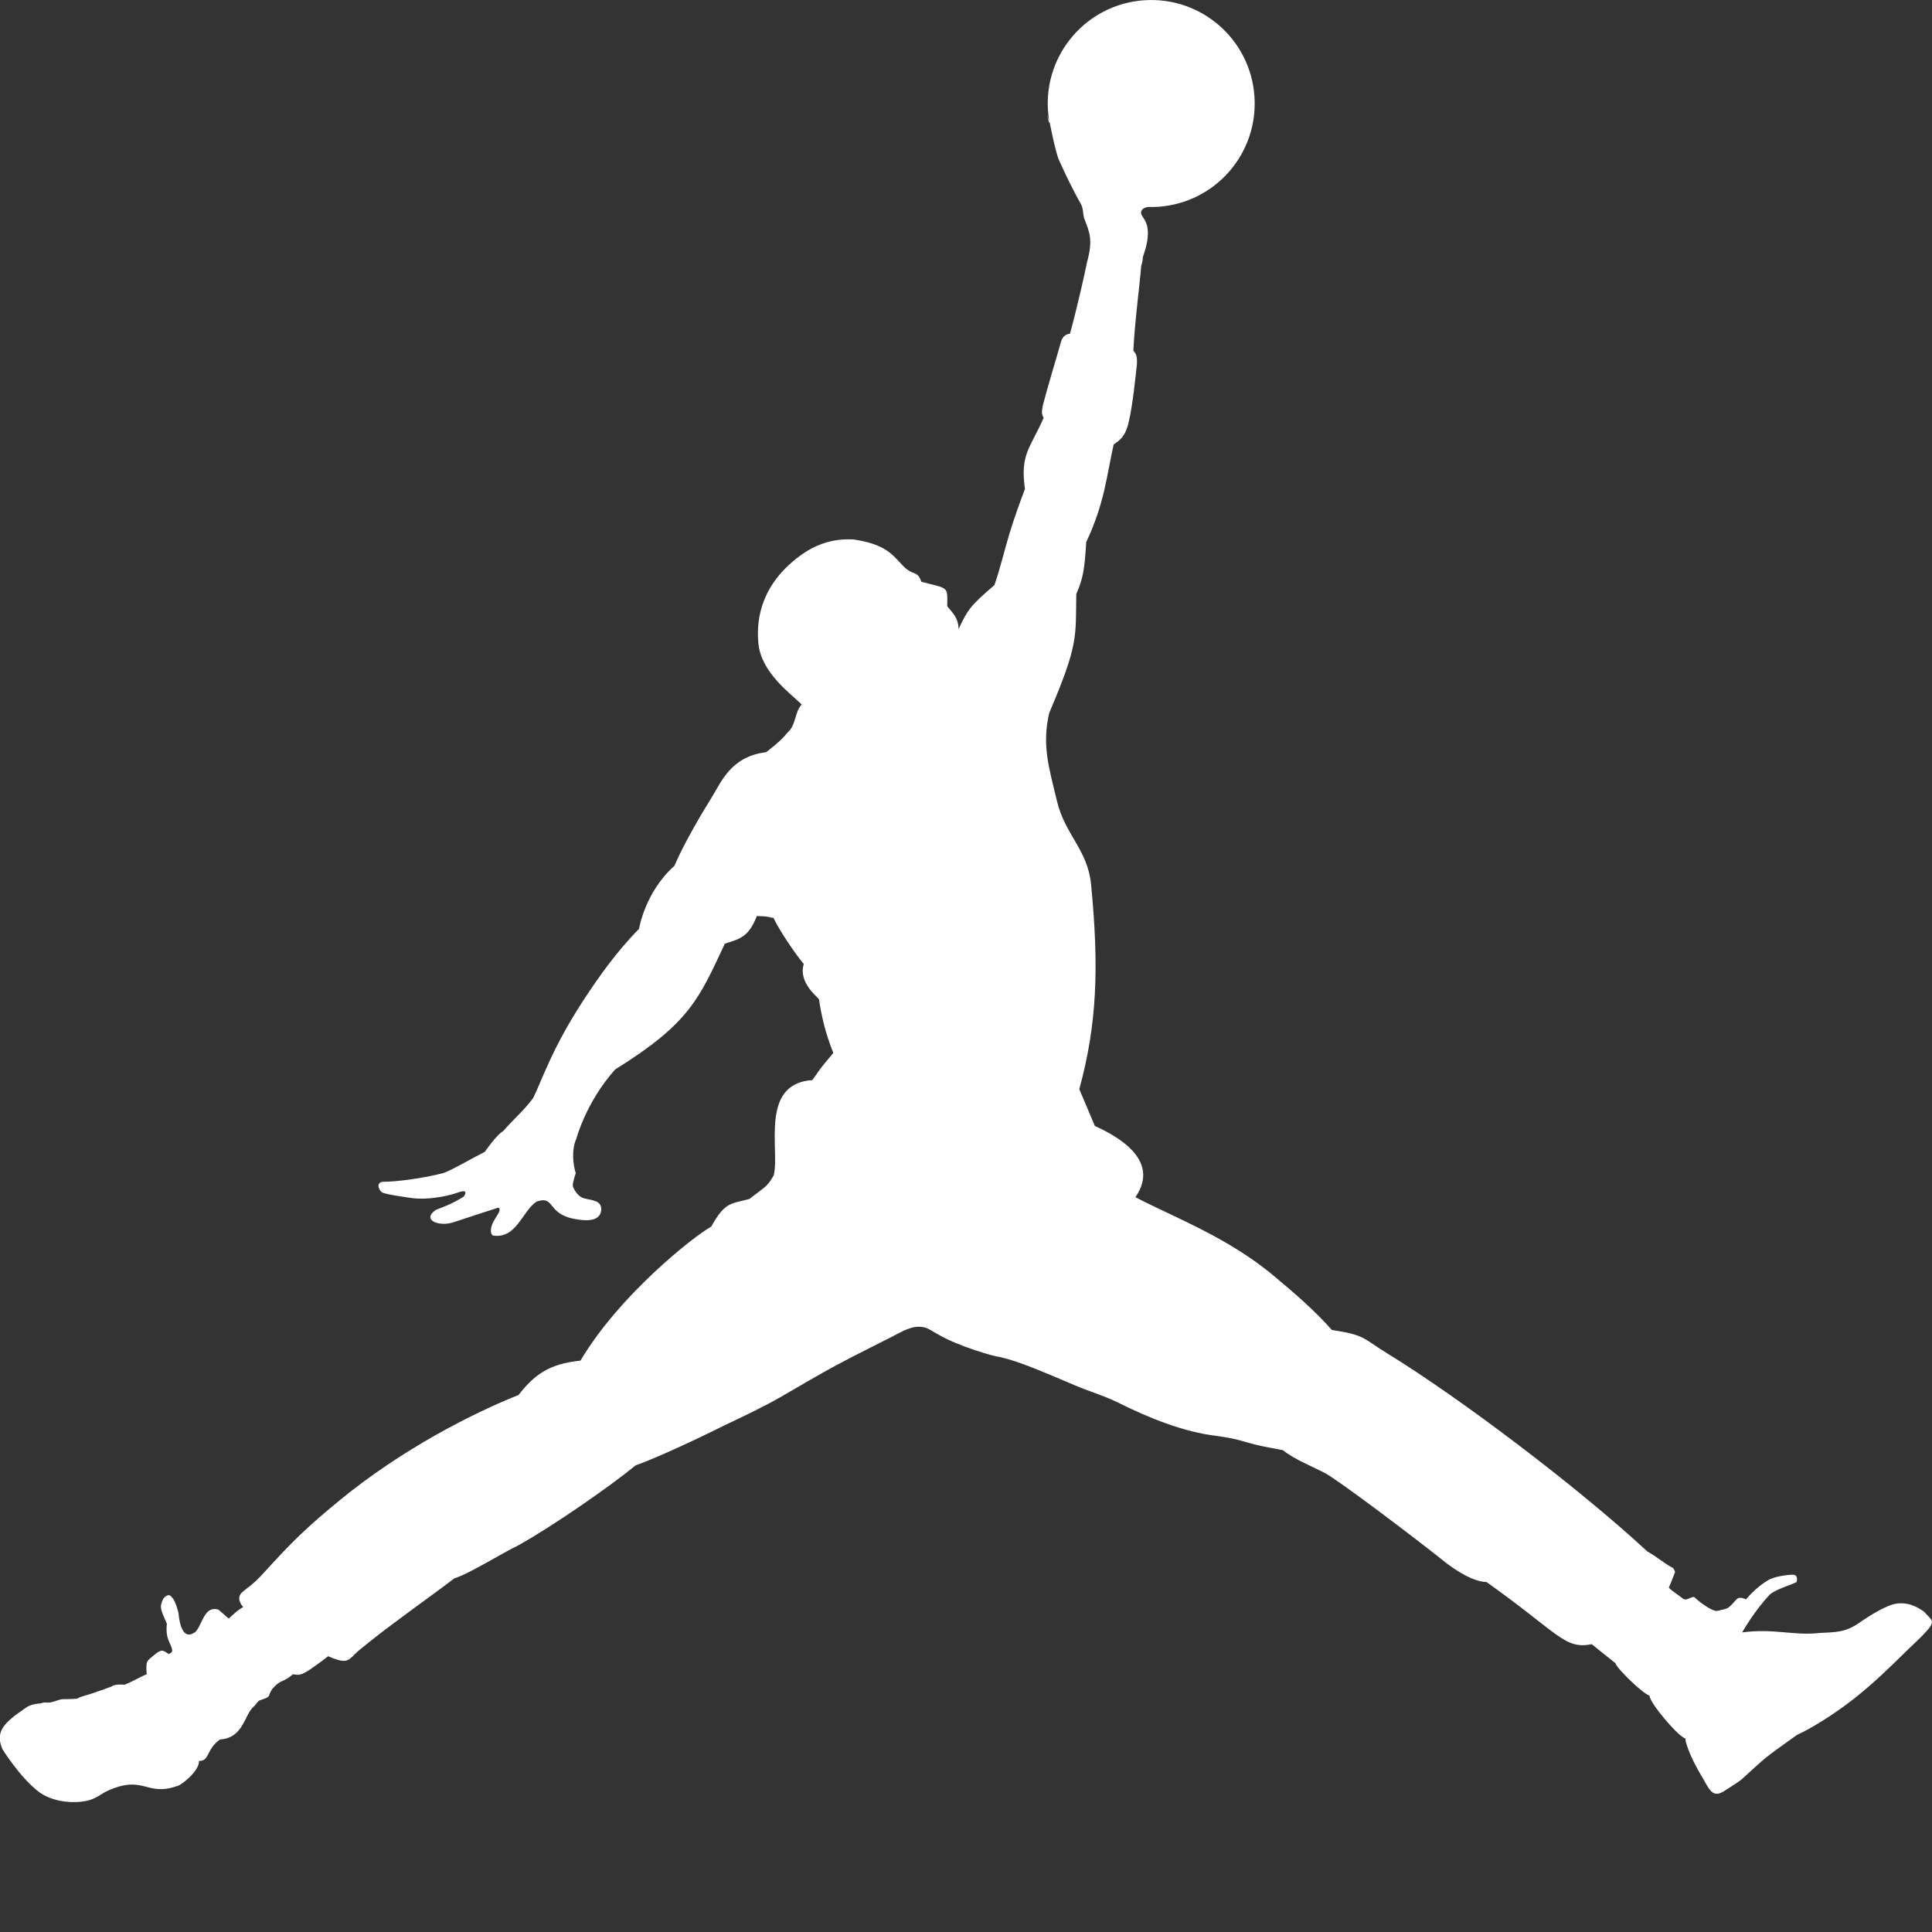<?xml version="1.0" encoding="UTF-8"?><svg id="Layer_1" xmlns="http://www.w3.org/2000/svg" viewBox="0 0 500 500"><rect x="0" y="0" width="500" height="500" fill="#333333" stroke="none"/><defs><style>.cls-1{fill:#fff;}</style></defs><path class="cls-1" d="m271.61,31.79c-.19-1.04-.32-2.08-.39-3.13-1.03-14.76,10.08-27.55,24.84-28.59,14.77-1.03,27.56,10.09,28.59,24.85,1.03,14.76-10.08,27.55-24.84,28.59-.93.07-1.86.08-2.76.05-.6.15-.96.23-1.47.68-1.52,2.37,3.86,1.93.2,12.27,0,0-.02,1.14-.43,2.27-.29,3.97-1.81,15.74-2.03,22,.78.91,1,1.35.91,3.55-.35,2.98-1.03,10.27-2.13,14.95-.93,4.01-2.57,4.77-3.89,5.75-1.85,8.3-2.34,15.18-7.1,25.26-.43,7.64-.97,9.72-2.57,13.45-.18,11.25.6,12.93-6.99,30.74-1.96,8.33-.1,14.1,1.97,22.76,2.12,8.9,7.99,12.62,8.86,21.73,2.06,21.46,1.54,36.07-3.06,52.9l4.02,9.52c4.99,2.29,17.36,8.54,10.5,18.44,9.66,5.08,24.26,10.47,36.3,20.77,4.84,4.03,9.96,8.43,14.55,13.59,8.74,1.36,7.81,2.06,14.29,6.04,19.05,11.68,49.61,34.85,67.32,51.26,3.05,1.78,4.29,3.06,6.76,4.36.39.74.49.91.4,1.11-.85,2.14-.81,2.2-1.58,3.91.96,1.06,2.74,2.04,3.8,2.97,1,.31,1-.17,2.7-.59,2.22,2.08,4.98,3.76,5.96,3.66,3.01-.76,2.5-.14,5.05-2.99.92-.94,2.45.01,2.45.01.96-1.12,3.01-3.36,5.75-4.98,2.19-1.29,6.36-1.43,6.36-1.43,1.4.01,1.14,1.45,1.01,1.91-1.58.81-4.93,1.71-6.8,3.1-4.09,4.23-7.3,9.94-7.3,9.94,8.24-1.13,13.3.92,20.16.13,3.74-.22,6.51.02,10.44-2.82,0,0,3.78-2.69,7.16-4.12,3.29-1.43,6.41-.67,9.3,1.43,2.04,2.31,3.28,2.32.17,5.58-1.12,1.26-2.75,2.68-4.82,4.72-3.64,3.59-8.53,8.38-13.6,12.34-5.13,4.01-10.95,7.6-14.59,9.25-9.17,6.59-7.01,4.87-14.22,11.4-.91.81-3.33,2.27-4.5,3.05-2.84,1.87-3.73.31-5.59-3.11,0,0-.85-1.28-2.25-4.01-1.53-2.98-2.68-6.38-2.21-6.33-1.71-.22-9.4-9.23-9.42-11.17-1.63-.37-8.56-7.09-8.81-8.37l-6.15-4.93c-7.03,1.46-8.64-2.91-27.22-16.08-2.12-.04-5.39-1.18-10.08-4.66-8.38-6.71-28.48-21.9-31.89-23.63-3.66-1.86-8.03-3.62-10.72-5.84-4.02-.74-6.22-1.16-8.23-1.72-2.05-.56-3.92-1.29-9.12-1.99-8.46-1.05-17.24-4.56-25.6-8.74-3.96-1.88-7.4-2.83-10.81-4.3-7.64-3.23-14.19-6.13-19.27-7.31-1.94-.19-11.15-2.95-15.98-5.77-1.68-.86-2.64-1.69-3.74-1.94-2.54-.58-4.16.42-5.31.8-6.19,3.23-11.99,6.01-17.35,8.9-4.99,2.67-9.58,5.44-14.45,8.24-4.39,2.54-9.46,4.93-14.67,7.41,0,0-14.86,7.45-22.98,10.35-7.04,5.75-21.44,15.7-30.23,20.63-4.35,2.07-12.81,7.43-16.71,8.62-2.23,1.79-10.15,7.45-16.36,12.11-4.8,3.59-8.42,6.61-8.42,6.61-2.79,2.5-2.6,3.68-7.89,1.43-1.47,1.21-2.61,1.96-3.55,2.65-3.83,2.78-4.15,2.11-5.55,2.03-2.67,2.31-3,1.11-5.33,3.77-1.53,2.37.04,1.8-3.19,2.95-.68.26-1,1.09-1.53,1.54-2.6,2.14-2.61,8.18-8.83,8.61-3.6,2.57-2.68,5.67-5.43,5.54.17,2.66-4.87,6.55-5.78,6.54-7.93,2.74-8.48-3.09-18,1.26-1.23.56-3.04,2.12-5.42,2.57-4.19.79-9.24-.04-12.33-2.43-4.86-3.74-9.33-10.97-9.33-10.97-1.54-3.65-.65-5.95,4.17-9.4,2.01-1.28,2.38-2.23,5.75-2.46,1.68-.63,1.22.34,4.21-.74,1.73-.62,1.73-.18,5.23-.48.8-.54,1.93-.73,3.43-1.22,2.76-.91,5.45-1.93,5.45-1.93,0,0,.7-.71,3.36-.45,2.25-.92,4.56-2.29,5.74-2.71-.3-3.56.08-3.39,1.73-4.83,2.06-1.77,2.43-1.48,3.96-.39.65-.37.96-.5.89-1.04-.25-1.85-1.84-2.73-1.36-6.81-.71-1.64-1.75-3.66-1.52-4.88.34-1.32.66-1.95,1.46-2.37.85-.45,1.13.16,1.58.67.81.95,1.47,3.75,1.47,3.75.29,3.16,1.27,7.25,4.39,4.94,1.84-1.87,2.2-6.84,5.95-5.78l2.68,2.33c2.27-2.14,2.38-2.14,3.74-3,0,0-2.13-2.15-.26-3.83,1.28-1.14,2.82-1.95,5.56-4.99,7.52-8.31,11.38-11.98,19.52-18.68,16.23-13.35,34.69-22.71,46.42-27.36,3.83-4.86,7.55-8.08,16.04-8.9,10.09-17.04,29.42-32.26,33.85-34.69,3.61-6.54,5.18-5.85,9.9-7.16,3.74-3,4.59-3,6.27-6.13,1.63-6.47-3.75-23.75,9.98-24.62,2.92-4.12,2.19-3.13,5.44-7.03-2.2-5.43-3.11-9.97-3.71-13.88-.11-.45-5.45-4.22-3.94-9.14-2.27-2.7-6.52-9.01-7.84-11.96-.61.01-1.11-.22-1.78-.31-.69-.11-1.56-.07-2.52-.15-2.14,5.52-4.47,5.93-8.28,7.15-6.79,14.48-9.18,20.6-28.4,32.57-7.63,8.54-10.07,18.06-10.03,17.92-1.31,2.82-.85,6.77-.16,8.89-1,3.13-.74,3.44-.74,3.44.42,1.18,1.51,2.75,2.85,3.08,2.31.61,4.62.51,4.48,3.08-.31,3.22-4.53,2.69-6.53,2.33-7.69-1.22-5.26-6.23-10.18-4.56-3.77,2.46-5.18,9.74-11.33,8.79-.81-.54-.56-2.13-.01-3.28.86-1.79,2.39-3.28,1.48-3.95-4.01,1.28-8.01,2.59-12.01,3.91-3.77,1.03-7.89-.85-4.19-3.33,1.72-.67,4.19-1.51,7.22-3.45,0,0,1.56-2.13-1.44-1.06-3.28,1.17-8.11,1.9-11.58,1.52,0,0-7.19-.94-8.11-1.51-.93-.56-1.78-2.79.47-2.77,2.85.02,9.97-.81,15.5-2.29,2.67-1.04,7.74-4.04,10.58-5.45,0,0,3.09-4.5,4.78-5.38,2.83-3.26,5.23-5.19,7.74-8.53,2.45-5.06,4.99-13.07,13.11-25.47,3.75-5.72,8.42-12.38,14.29-18.33,0,0,1.52-9.53,9.16-16.31,1.69-3.97,4.25-8.65,6.77-12.98.98-1.66,1.91-3.11,2.85-4.69,2.37-3.72,4.86-10.64,14.09-11.73,0,0,3.95-2.92,5.46-4.99,2.37-2.02,1.83-5.16,3.75-7.38-2.94-2.87-10.46-8.26-11.19-15.76-.78-7.95,2.06-14.49,6.86-19.34,5.33-5.33,10.95-8,17.78-7.59,8.53,1.27,10.14,4.09,12.85,6.89,2.61,2.65,3.58.95,4.68,4.05,7.15,1.9,6.76,1.06,6.7,6.33,1.1,1.48,2.94,2.86,2.92,5.93,2.4-4.99,2.88-5.91,9.3-11.4,1.52-4.46,2.55-8.85,3.88-13.31,1.25-4.13,2.81-8.37,4.01-11.56-1.28-9.02,1.35-10.51,4.85-18.41-.62-1.09-.49-1.4-.23-3.18,1.36-5.23,3.49-12.14,4.76-16.65,0,0,.42-1.79,2.27-1.93,1.6-5.7,4.01-16.32,4.41-18.49,1.65-5.97.59-7.88-.68-11.24-.41-1.1-.22-2.67-.92-3.89-2-3.48-4.15-8-5.61-11.23-.95-2.06-2.44-9.81-2.44-9.81-1.28-3.96-.17,0-.17,0"/></svg>